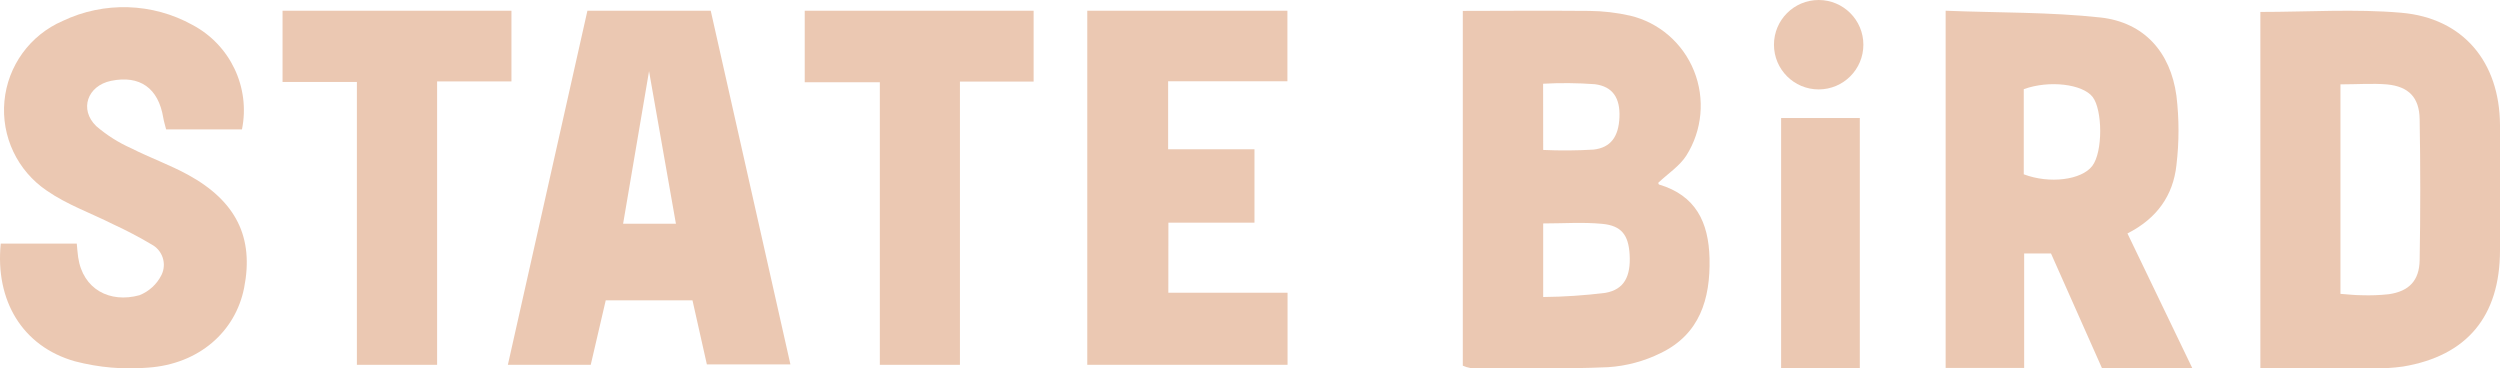 <?xml version="1.0" encoding="UTF-8"?>
<svg width="699px" height="103px" viewBox="0 0 699 103" version="1.1" xmlns="http://www.w3.org/2000/svg" xmlns:xlink="http://www.w3.org/1999/xlink">
    <!-- Generator: Sketch 44.1 (41455) - http://www.bohemiancoding.com/sketch -->
    <title>Logo</title>
    <desc>Created with Sketch.</desc>
    <defs></defs>
    <g id="Desktop" stroke="none" stroke-width="1" fill="none" fill-rule="evenodd">
        <g id="Project-single" transform="translate(-40, -76)" fill-rule="nonzero" fill="#EBC8B2">
            <g id="Logo" transform="translate(40, 76)">
                <path d="M221,101.886 L197.64,101.886 L193.617,83.974 L169.364,83.974 L165.171,102 L142,102 L164.241,3 L198.721,3 L221,101.886 Z M181.472,19.905 L174.222,62.548 L188.986,62.548 L181.472,19.905 Z" id="Shape"></path>
                <path d="M67.653,36.179 L46.446,36.179 C46.141,34.945 45.818,33.938 45.646,32.913 C44.295,24.634 39.098,20.951 31.045,22.603 C24.458,23.97 22.078,30.597 26.914,35.268 C29.854,37.797 33.151,39.883 36.699,41.458 C41.896,44.097 47.455,46.072 52.557,48.863 C66.092,56.268 71.023,66.465 68.262,80.459 C65.844,92.782 55.584,101.801 41.42,102.789 C34.547,103.363 27.627,102.765 20.955,101.023 C6.24,96.864 -1.375,84.01 0.205,68.117 L21.469,68.117 C21.584,69.37 21.66,70.528 21.85,71.914 C23.164,80.934 30.74,84.807 38.983,82.548 C41.682,81.478 43.886,79.448 45.17,76.851 C46.674,73.741 45.458,70.001 42.41,68.364 C38.894,66.279 35.272,64.377 31.559,62.667 C25.391,59.572 18.728,57.218 13.112,53.325 C4.868,47.766 0.316,38.169 1.236,28.287 C2.155,18.404 8.4,9.806 17.529,5.855 C29.098,0.345 42.626,0.762 53.832,6.976 C64.406,12.591 70.027,24.467 67.653,36.179 L67.653,36.179 Z" id="Shape"></path>
                <polygon id="Shape" points="326.665 81.854 360 81.854 360 102 304 102 304 3 359.962 3 359.962 22.728 326.608 22.728 326.608 41.733 350.752 41.733 350.752 62.259 326.684 62.259"></polygon>
                <polygon id="Shape" points="268.396 102 246 102 246 22.997 225 22.997 225 3 289 3 289 22.808 268.396 22.808"></polygon>
                <polygon id="Shape" points="143 22.762 122.215 22.762 122.215 102 99.785 102 99.785 22.914 79 22.914 79 3 143 3"></polygon>
                <path d="M409,102.244 L409,3.051 C411.543,3.051 434.959,2.937 444.378,3.051 C448.225,3.087 452.058,3.534 455.812,4.384 C463.884,6.306 470.534,12.066 473.652,19.835 C476.77,27.605 475.969,36.42 471.504,43.486 C469.62,46.438 466.418,48.495 463.649,51.105 C463.649,50.895 463.649,51.524 463.894,51.6 C474.104,54.647 477.74,62.094 477.985,72.246 C478.248,83.674 475.197,93.464 464.365,98.701 C459.759,100.986 454.753,102.332 449.633,102.663 C436.805,103.234 423.957,102.911 411.11,102.891 C410.382,102.77 409.672,102.552 409,102.244 Z M431.474,83.045 C437.286,82.988 443.091,82.6 448.861,81.883 C454.136,80.95 456.001,77.274 455.643,71.141 C455.322,65.751 453.401,63.104 448.013,62.59 C442.626,62.075 437.125,62.475 431.474,62.475 L431.474,83.045 Z M431.474,41.924 C436.163,42.141 440.86,42.109 445.546,41.829 C450.406,41.277 452.572,38.172 452.798,32.782 C453.024,27.392 450.914,24.192 445.941,23.545 C441.12,23.188 436.281,23.144 431.455,23.411 L431.474,41.924 Z" id="Shape"></path>
                <path d="M632,102.983 L632,3.338 C645.419,3.338 658.462,2.443 671.412,3.566 C688.753,5.069 698.887,17.363 699,34.929 L699,69.927 C699,88.444 689.748,99.519 671.862,102.488 C669.12,102.871 666.353,103.037 663.586,102.983 C653.113,103.021 642.716,102.983 632,102.983 Z M654.39,23.586 L654.39,82.163 C656.585,82.316 658.443,82.544 660.301,82.544 C662.851,82.635 665.404,82.54 667.94,82.259 C673.57,81.44 676.441,78.452 676.535,72.743 C676.761,59.586 676.761,46.43 676.535,33.273 C676.423,27.24 673.457,24.195 667.452,23.605 C663.304,23.263 659.044,23.586 654.39,23.586 L654.39,23.586 Z" id="Shape"></path>
                <path d="M594.835,65.27 L613,103 L587.742,103 L573.462,70.877 L565.955,70.877 L565.955,102.867 L544,102.867 L544,3 C558.637,3.589 573.124,3.342 587.404,4.901 C599.47,6.288 606.864,14.519 608.534,26.798 C609.301,33.224 609.301,39.721 608.534,46.148 C607.614,54.644 603.092,61.088 594.835,65.27 Z M565.843,48.733 C573.03,51.47 582,50.329 585.002,46.395 C588.005,42.46 587.873,30.675 585.096,27.102 C582.319,23.528 573.011,22.331 565.843,24.935 L565.843,48.733 Z" id="Shape"></path>
                <polygon id="Shape" points="498 33 498 103 520 103 520 33"></polygon>
                <circle id="Oval" cx="508.5" cy="12.5" r="12.5"></circle>
            </g>
        </g>
    </g>
</svg>